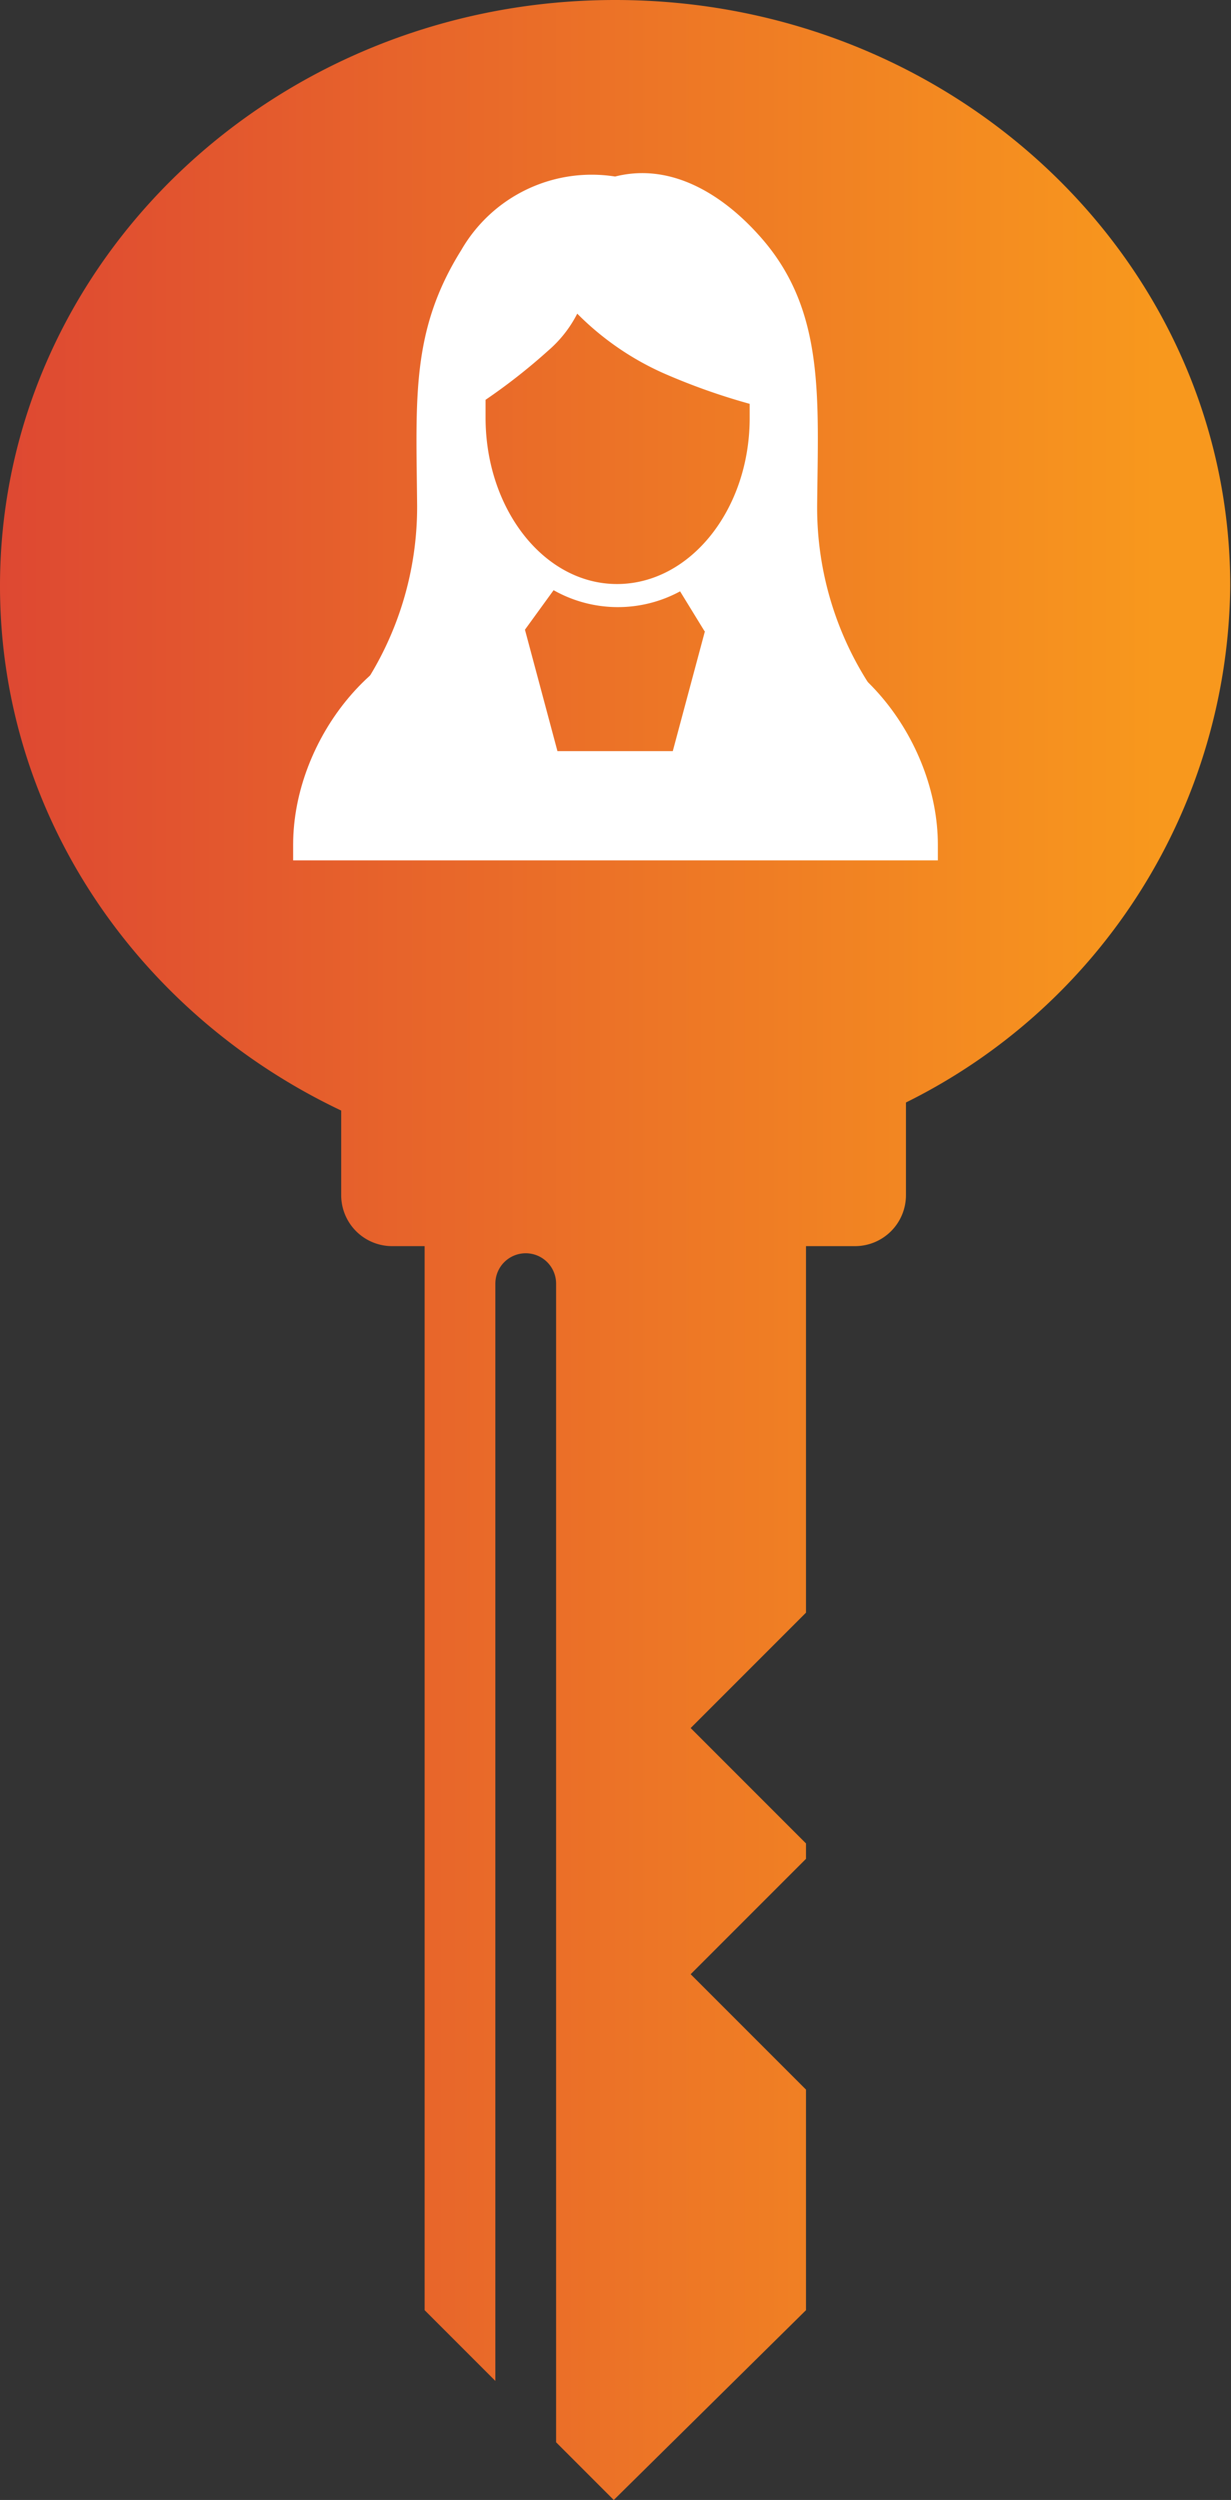 <svg id="Layer_1" data-name="Layer 1" xmlns="http://www.w3.org/2000/svg" xmlns:xlink="http://www.w3.org/1999/xlink" viewBox="0 0 64.04 130"><rect x="0" y="0" width="64.04" height="130" fill="#333333" stroke="none"/><defs><style>.cls-1{fill:url(#New_Gradient_Swatch_1);}.cls-2{fill:#fff;}</style><linearGradient id="New_Gradient_Swatch_1" x1="5369.94" y1="94.83" x2="5369.94" y2="30.8" gradientTransform="matrix(0, -1, -1, 0, 94.83, 5434.94)" gradientUnits="userSpaceOnUse"><stop offset="0" stop-color="#de4832"/><stop offset="0.94" stop-color="#f8981d"/></linearGradient></defs><title>brandCamp</title><path class="cls-1" d="M32,0C14.33,0,0,13.64,0,30.47,0,42.42,7.23,52.76,17.75,57.75v4.4a2.65,2.65,0,0,0,2.65,2.65h1.69v55.33l3.68,3.68V66.75a1.58,1.58,0,0,1,3.16,0V127l3,3,10-9.87V108.66l-6-6,6-6V95.86l-6-6,6-6V64.8h2.55a2.65,2.65,0,0,0,2.65-2.65V57.33A30.3,30.3,0,0,0,64,30.47C64,13.64,49.7,0,32,0Z"/><path class="cls-2" d="M42.51,26.32c0.05-5.58.41-10.08-2.82-13.85C37.75,10.21,35,8.42,32,9.18A7.83,7.83,0,0,0,24,13c-2.63,4.2-2.35,7.73-2.3,13.31a16.92,16.92,0,0,1-2.89,9.51s0.83-.46,2.79-1.29a47.36,47.36,0,0,1,5.64-1.69l1.56-2.15a6.79,6.79,0,0,0,6.58.06l1.27,2.07a48.1,48.1,0,0,1,5.94,1.72c2,0.83,2.79,1.29,2.79,1.29A16.93,16.93,0,0,1,42.51,26.32ZM25.26,21.71c0-.31,0-0.62,0-0.92a30.73,30.73,0,0,0,3.25-2.55,6.31,6.31,0,0,0,1.52-1.93A14.8,14.8,0,0,0,34.5,19.4,33.39,33.39,0,0,0,39,21c0,0.24,0,.49,0,0.74,0,4.76-3.1,8.63-6.9,8.63S25.26,26.47,25.26,21.71Z"/><path class="cls-2" d="M38.9,32.72H36.7L35,39.06H29l-1.7-6.35H25.14c-5.46,0-9.89,5.75-9.89,11.21v0.82H48.79V43.93C48.79,38.46,44.36,32.72,38.9,32.72Z"/></svg>
